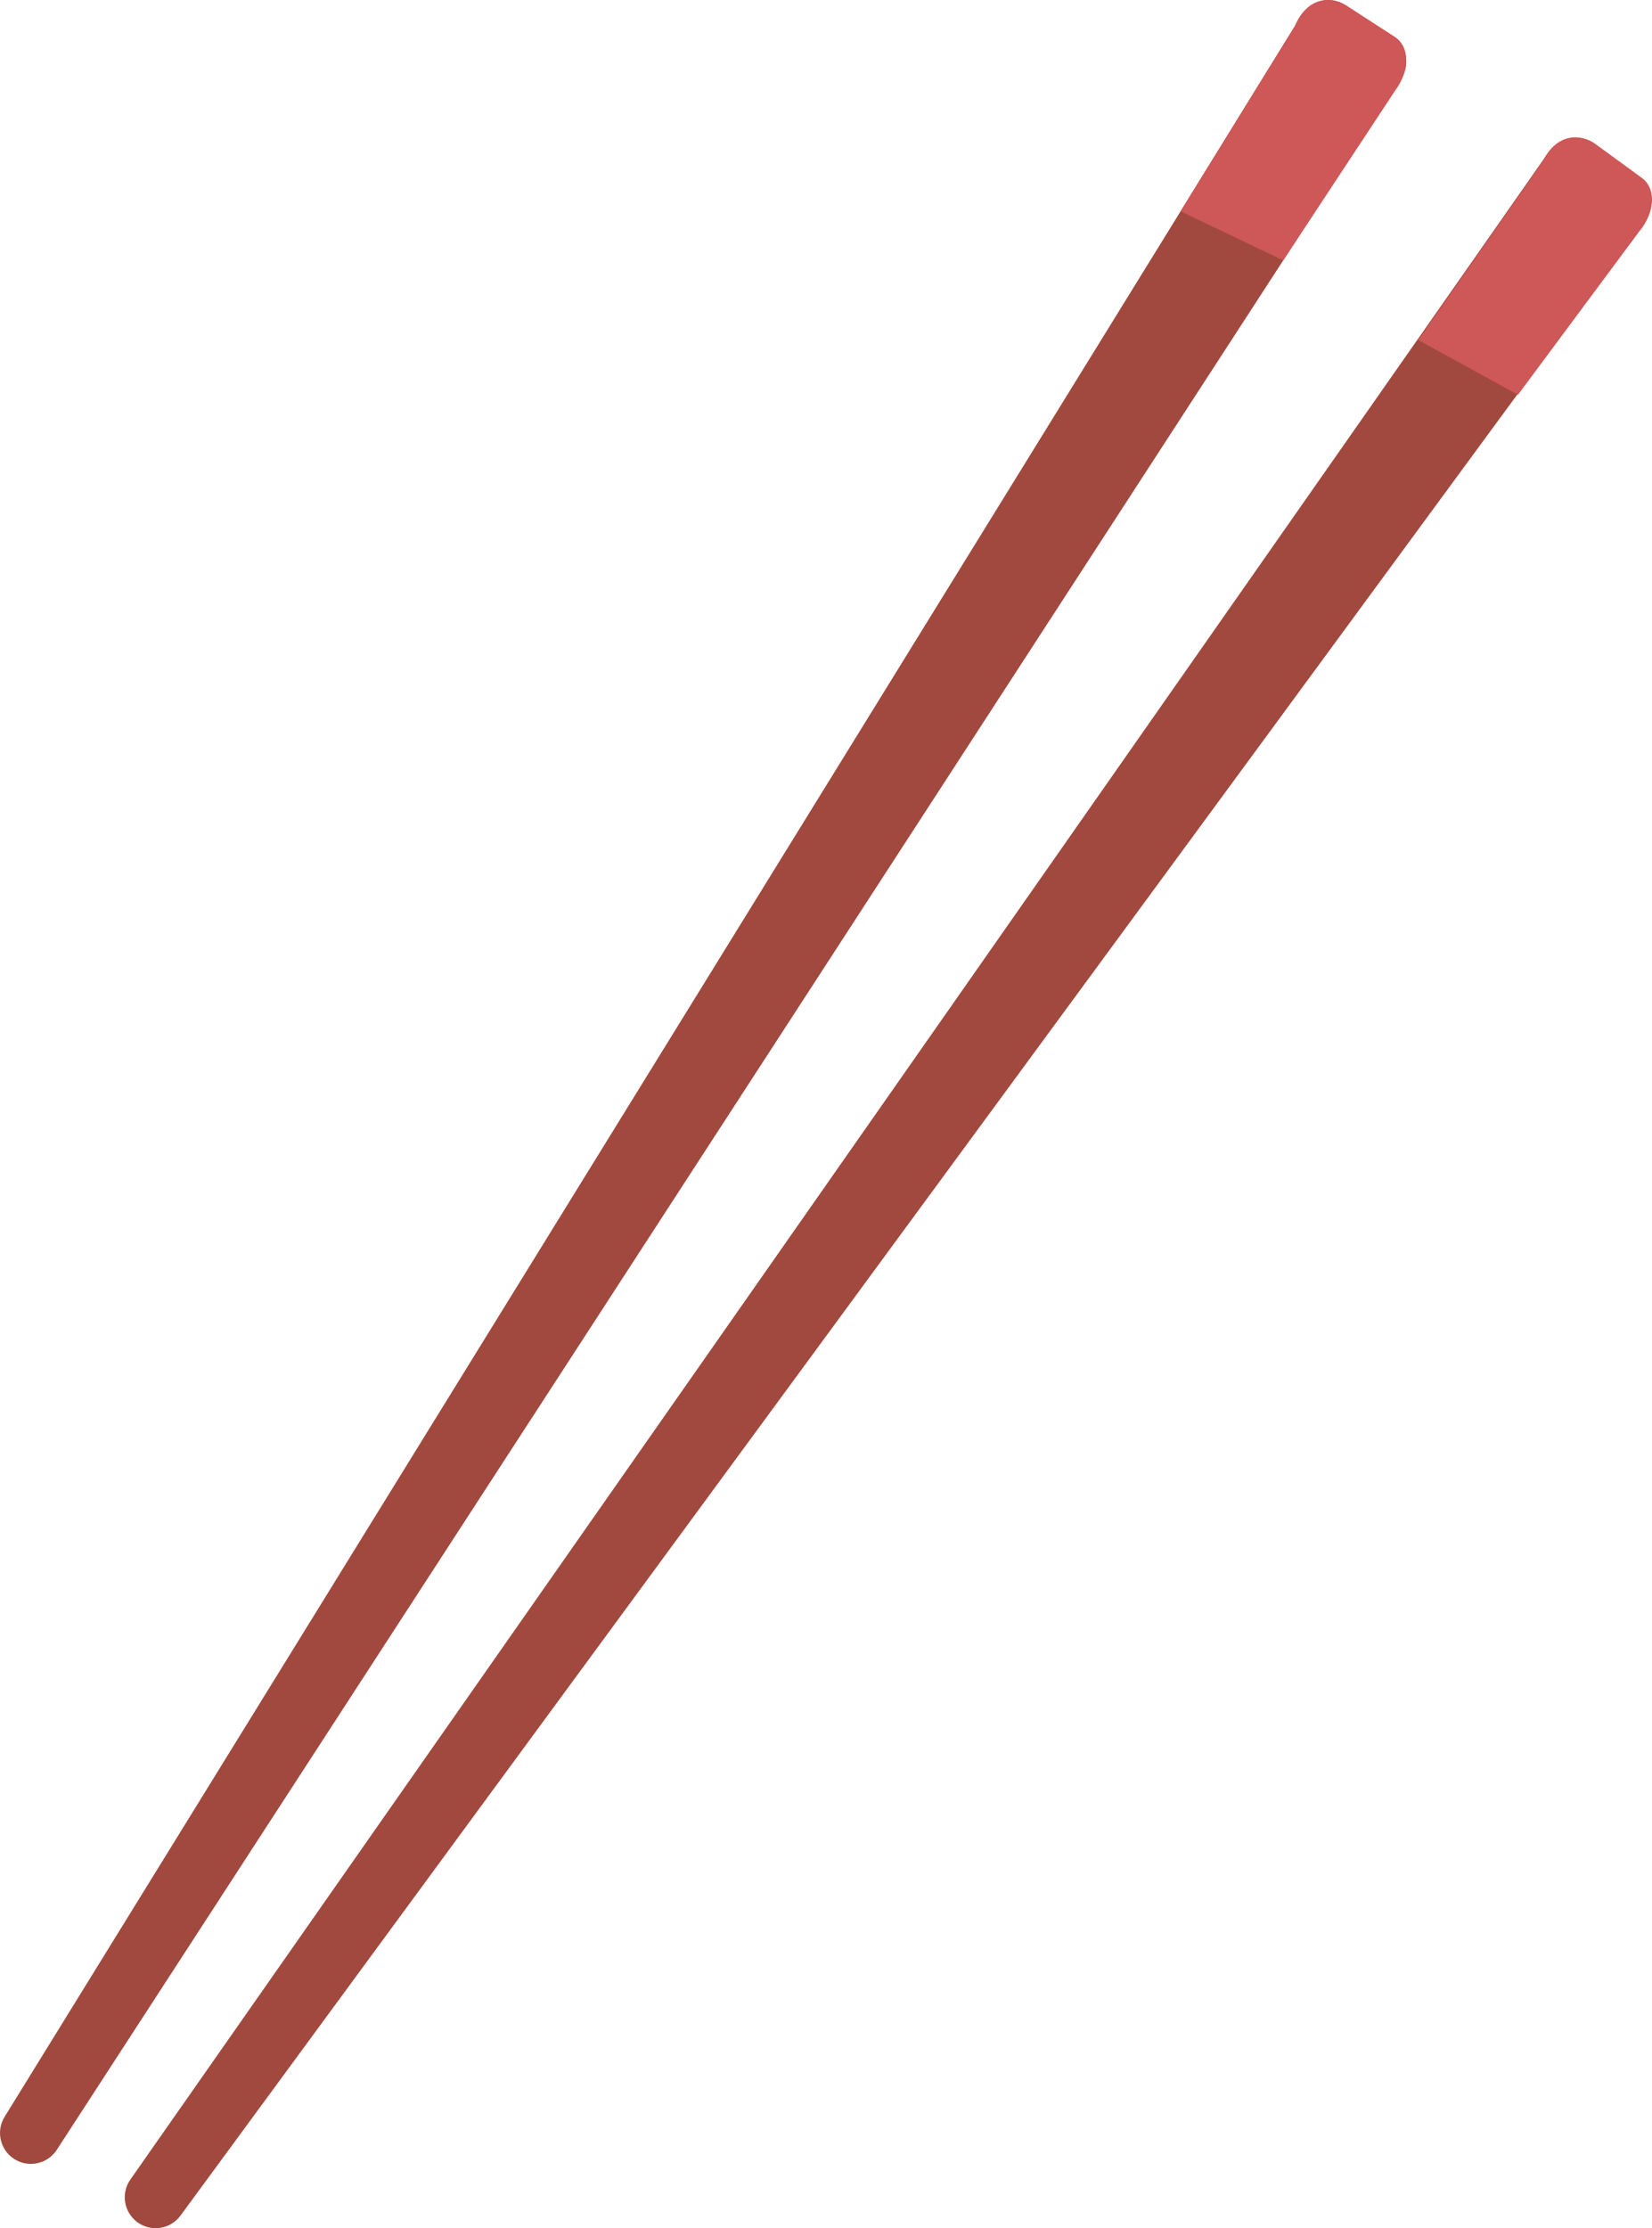<?xml version="1.0" encoding="UTF-8"?><svg id="Layer_2" xmlns="http://www.w3.org/2000/svg" viewBox="0 0 567.07 764.48"><defs><style>.cls-1{fill:#a1493e;}.cls-2{fill:#ce5757;}</style></defs><g id="Layer_1-2"><g><path class="cls-1" d="M461.69,1.71l16.22,10.53c4.91,3.19,6.3,9.75,3.12,14.66L19.49,737.59c-3.19,4.91-9.75,6.3-14.66,3.12h0c-4.83-3.14-6.27-9.55-3.25-14.45L446.9,5.03c3.12-5.06,9.8-6.56,14.79-3.32Z"/><path class="cls-2" d="M405.25,72.48l39.18-63.45c4.32-10.38,12.84-10.35,17.81-7.08l16.45,10.65c5.3,3.32,5.35,11.67,.15,18.56l-38.35,58.18"/><path class="cls-1" d="M545.73,50.9l15.58,11.44c4.72,3.46,5.73,10.1,2.27,14.81L61.96,760.15c-3.46,4.72-10.1,5.73-14.81,2.27h0c-4.64-3.41-5.71-9.9-2.41-14.62L530.77,53.36c3.41-4.87,10.16-5.98,14.95-2.46Z"/><path class="cls-2" d="M486.82,116.65l42.67-61.16c4.89-10.12,13.4-9.61,18.18-6.07l15.83,11.55c5.1,3.62,4.68,11.95-.89,18.54l-41.55,55.94"/></g></g></svg>